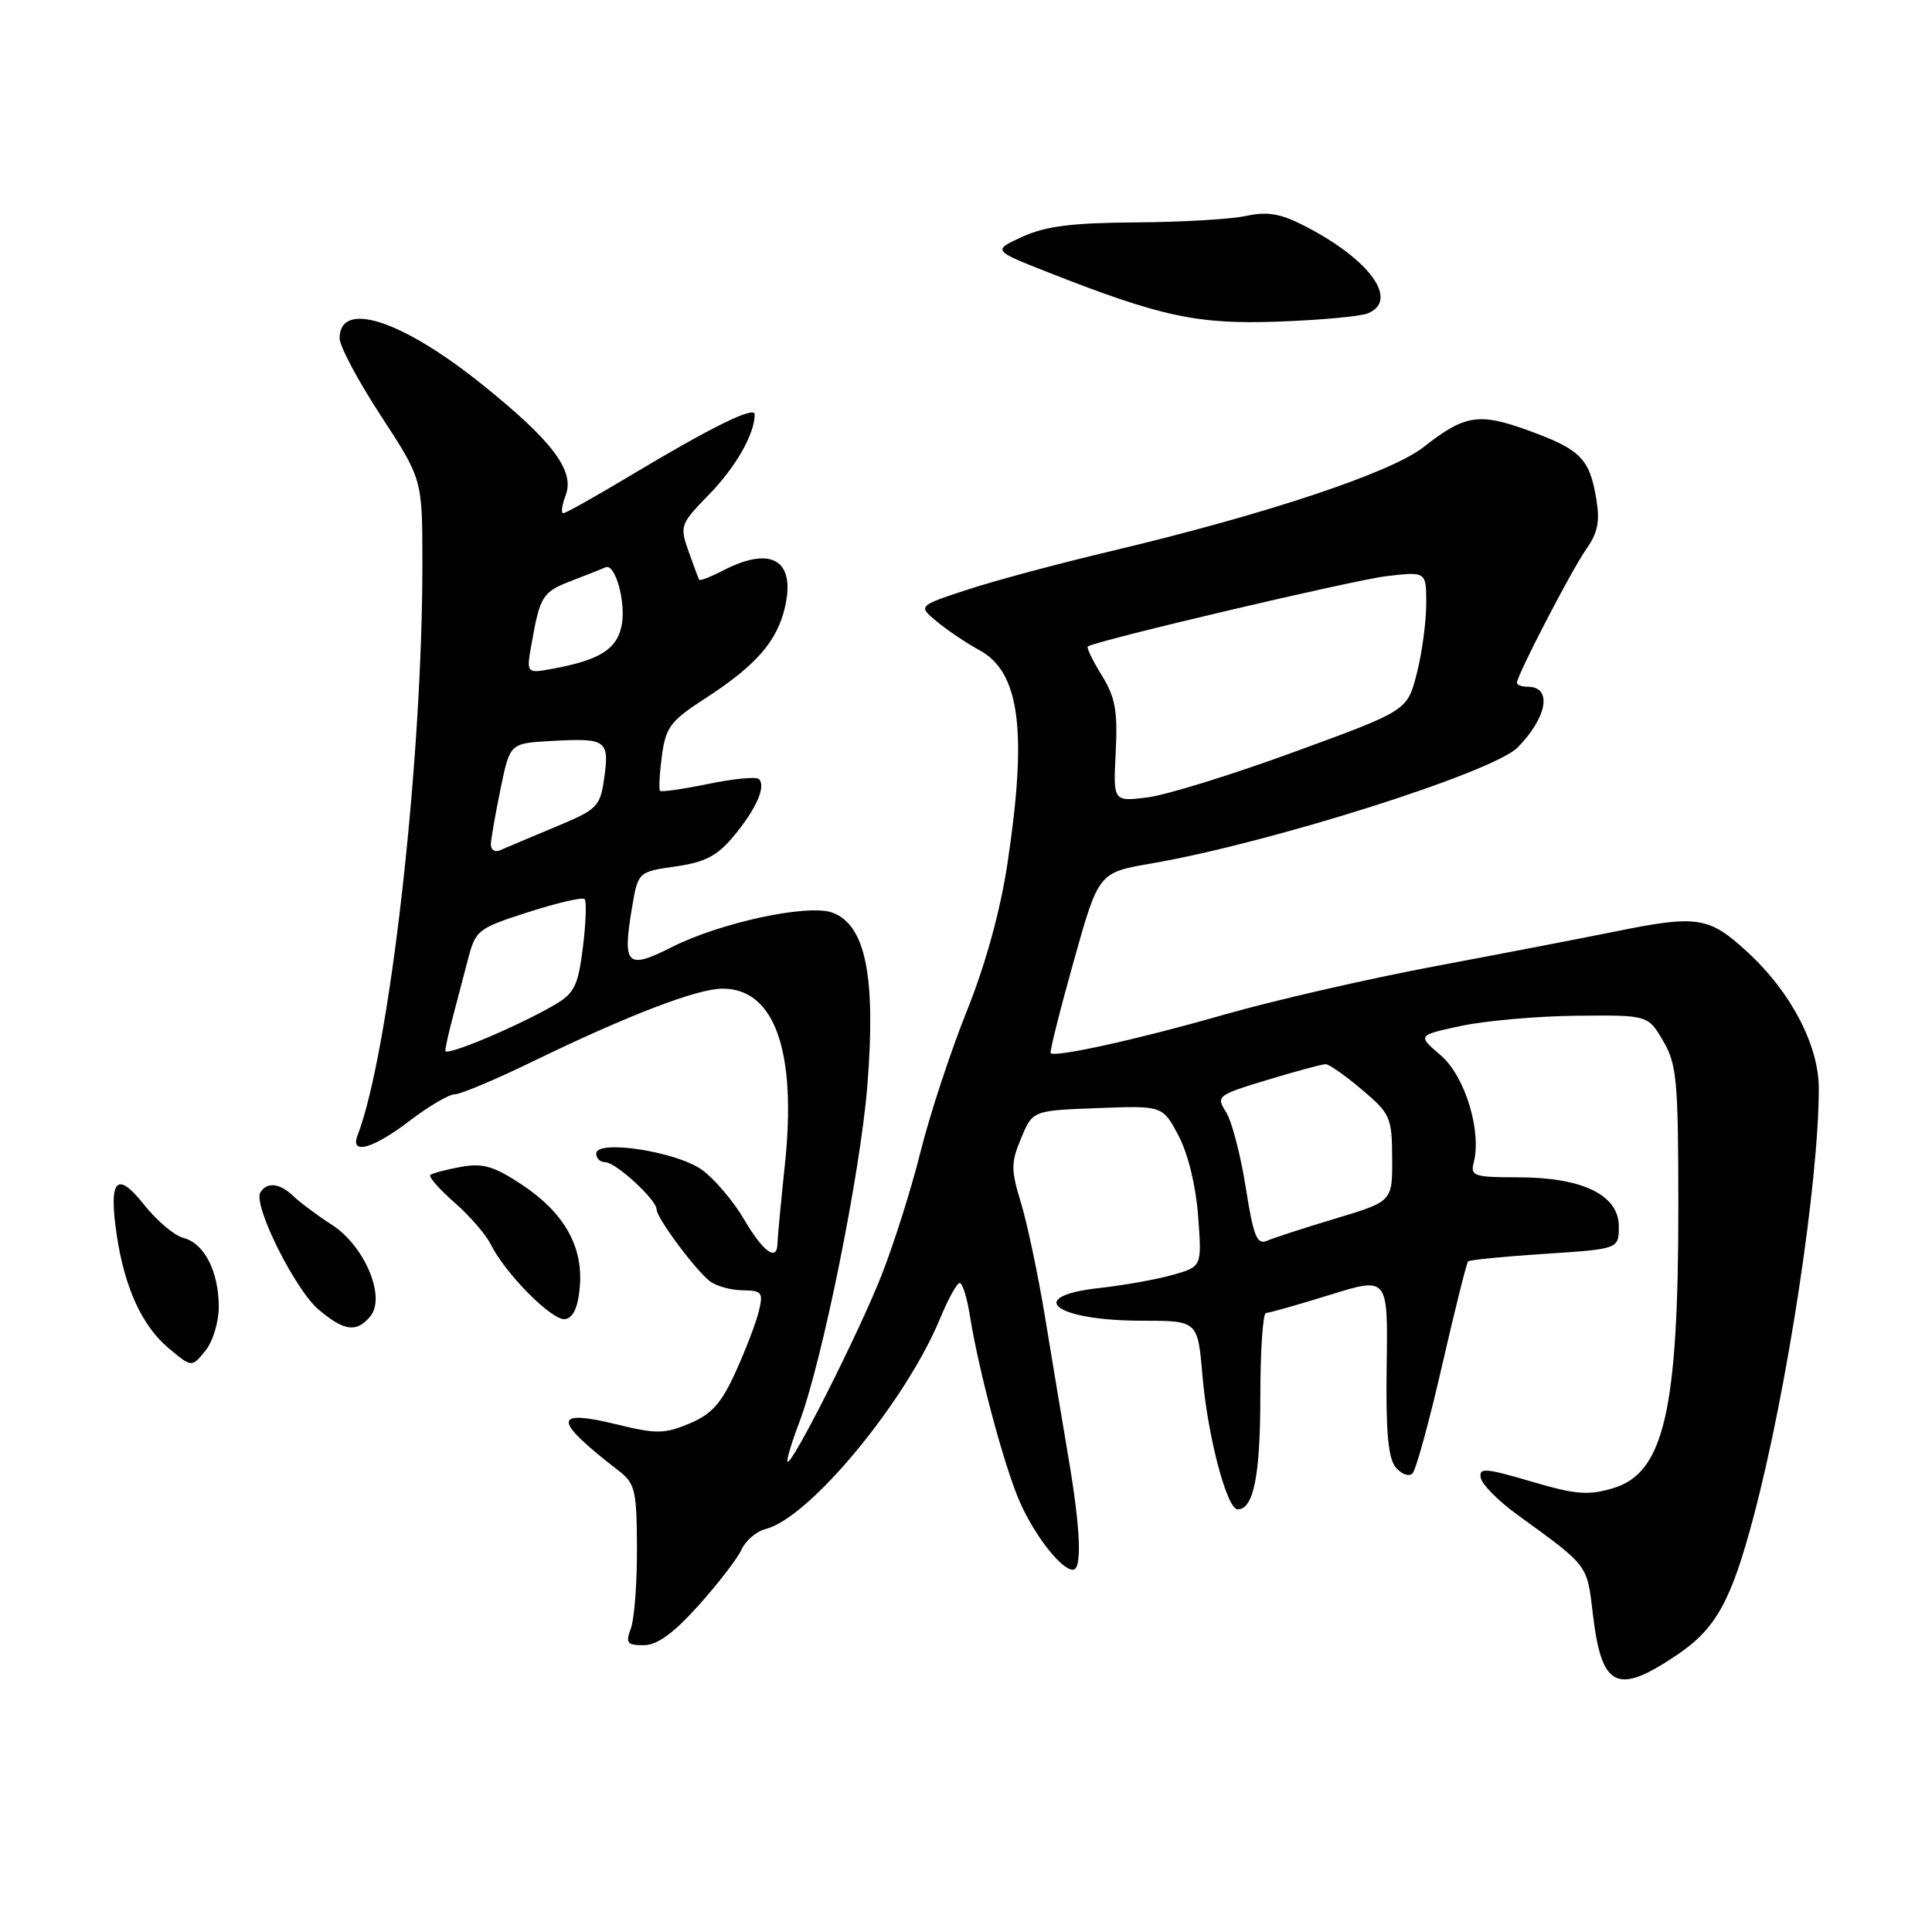 <?xml version="1.0" encoding="UTF-8" standalone="no"?>
<!DOCTYPE svg PUBLIC "-//W3C//DTD SVG 1.1//EN" "http://www.w3.org/Graphics/SVG/1.1/DTD/svg11.dtd" >
<svg xmlns="http://www.w3.org/2000/svg" xmlns:xlink="http://www.w3.org/1999/xlink" version="1.1" viewBox="0 0 256 256">
 <g >
 <path fill="currentColor"
d=" M 222.25 219.26 C 227.37 215.80 229.39 212.15 232.35 201.00 C 236.79 184.28 241.00 156.66 241.00 144.22 C 241.00 138.53 237.32 131.47 231.61 126.21 C 226.42 121.42 224.98 121.20 213.78 123.48 C 209.78 124.29 199.15 126.34 190.16 128.03 C 181.17 129.72 168.55 132.62 162.12 134.47 C 150.99 137.67 139.83 140.14 139.22 139.55 C 139.06 139.39 140.43 133.95 142.25 127.45 C 145.56 115.62 145.56 115.62 152.53 114.42 C 168.25 111.72 197.92 102.32 201.11 99.03 C 205.05 94.99 205.71 91.00 202.44 91.00 C 201.65 91.00 201.00 90.76 201.00 90.48 C 201.00 89.48 208.26 75.49 210.21 72.73 C 211.72 70.59 212.02 69.06 211.51 66.07 C 210.62 60.77 209.43 59.57 202.63 57.08 C 195.96 54.65 194.12 54.93 188.62 59.25 C 184.30 62.65 167.62 68.19 147.00 73.08 C 140.12 74.71 131.60 77.00 128.07 78.17 C 121.63 80.29 121.63 80.29 124.18 82.39 C 125.58 83.55 128.11 85.25 129.79 86.16 C 135.12 89.05 136.15 96.82 133.50 114.37 C 132.55 120.69 130.61 127.73 128.11 133.97 C 125.96 139.32 123.20 147.71 121.98 152.60 C 120.76 157.50 118.43 164.88 116.80 169.00 C 113.81 176.60 104.91 194.24 104.35 193.68 C 104.18 193.52 104.89 191.16 105.92 188.44 C 108.94 180.45 113.99 155.49 114.92 143.94 C 116.08 129.45 114.72 122.61 110.34 120.94 C 107.15 119.73 95.46 122.23 88.97 125.52 C 83.08 128.50 82.47 127.91 83.72 120.41 C 84.54 115.52 84.54 115.52 89.51 114.81 C 93.44 114.25 95.04 113.41 97.21 110.80 C 100.21 107.20 101.53 104.20 100.56 103.23 C 100.22 102.89 97.21 103.18 93.87 103.87 C 90.52 104.56 87.64 104.97 87.46 104.79 C 87.28 104.61 87.39 102.53 87.70 100.17 C 88.22 96.35 88.84 95.52 93.39 92.58 C 100.20 88.17 102.99 84.97 104.03 80.38 C 105.42 74.20 102.19 72.30 95.86 75.57 C 94.18 76.44 92.73 77.00 92.64 76.82 C 92.54 76.65 91.91 74.94 91.23 73.03 C 90.05 69.68 90.14 69.43 93.95 65.53 C 97.49 61.90 100.00 57.50 100.00 54.91 C 100.00 53.75 94.22 56.60 83.36 63.12 C 78.88 65.80 74.96 68.00 74.64 68.00 C 74.31 68.00 74.46 66.92 74.96 65.61 C 76.19 62.37 73.17 58.38 63.78 50.86 C 53.18 42.36 45.00 39.74 45.00 44.83 C 45.00 45.87 47.47 50.50 50.48 55.11 C 55.96 63.50 55.96 63.50 55.97 74.50 C 56.00 100.82 51.63 139.37 47.37 150.47 C 46.37 153.08 49.44 152.21 54.30 148.50 C 56.82 146.57 59.50 145.00 60.26 145.00 C 61.02 145.00 65.66 143.05 70.57 140.66 C 83.24 134.51 92.38 131.00 95.75 131.00 C 102.65 131.00 105.59 139.29 104.00 154.33 C 103.47 159.37 103.03 164.06 103.02 164.75 C 102.98 167.24 101.14 165.91 98.59 161.57 C 97.16 159.13 94.64 156.17 92.99 154.99 C 89.58 152.57 79.00 150.95 79.00 152.86 C 79.00 153.49 79.54 154.00 80.20 154.00 C 81.59 154.00 87.00 158.97 87.00 160.25 C 87.00 161.35 91.97 168.07 94.00 169.72 C 94.83 170.39 96.79 170.95 98.36 170.97 C 100.97 171.00 101.16 171.24 100.55 173.75 C 100.18 175.26 98.80 178.88 97.48 181.78 C 95.58 185.97 94.30 187.39 91.35 188.63 C 88.05 190.01 86.95 190.02 81.77 188.75 C 73.18 186.66 73.22 188.11 81.93 194.84 C 84.16 196.56 84.37 197.42 84.40 205.11 C 84.42 209.72 84.06 214.51 83.60 215.75 C 82.87 217.71 83.09 218.00 85.29 218.00 C 87.07 218.00 89.21 216.45 92.54 212.75 C 95.14 209.86 97.71 206.52 98.26 205.33 C 98.80 204.13 100.24 202.90 101.46 202.60 C 107.26 201.14 120.04 185.70 124.58 174.67 C 125.64 172.11 126.80 170.01 127.16 170.00 C 127.53 170.00 128.13 171.91 128.50 174.25 C 129.67 181.61 133.07 194.32 135.12 198.99 C 137.10 203.49 140.63 208.00 142.17 208.00 C 143.41 208.00 143.18 202.53 141.55 193.00 C 140.76 188.32 139.37 180.00 138.47 174.50 C 137.57 169.00 136.14 162.24 135.31 159.48 C 133.94 154.98 133.94 154.08 135.31 150.81 C 136.83 147.15 136.83 147.15 145.45 146.83 C 154.06 146.50 154.06 146.50 156.17 150.50 C 157.43 152.90 158.47 157.17 158.76 161.17 C 159.26 167.84 159.26 167.84 155.38 168.93 C 153.25 169.54 148.91 170.31 145.75 170.66 C 135.61 171.76 139.74 175.00 151.29 175.00 C 158.71 175.00 158.71 175.00 159.33 182.25 C 160.01 190.29 162.57 200.00 164.00 200.00 C 166.10 200.00 167.00 195.53 167.00 185.07 C 167.00 178.98 167.34 173.99 167.75 173.98 C 168.16 173.98 171.97 172.89 176.21 171.58 C 183.92 169.18 183.92 169.18 183.74 180.98 C 183.62 189.71 183.93 193.21 184.94 194.43 C 185.70 195.34 186.69 195.71 187.16 195.24 C 187.62 194.78 189.39 188.35 191.08 180.95 C 192.78 173.55 194.33 167.34 194.53 167.14 C 194.73 166.94 199.30 166.49 204.69 166.14 C 214.50 165.50 214.50 165.50 214.50 162.50 C 214.50 158.34 209.69 156.00 201.13 156.00 C 195.35 156.00 194.81 155.82 195.27 154.08 C 196.36 149.90 194.12 142.58 190.91 139.84 C 187.80 137.18 187.80 137.18 193.65 135.93 C 196.87 135.25 203.74 134.64 208.93 134.59 C 218.36 134.50 218.36 134.50 220.37 137.92 C 222.19 141.02 222.38 143.11 222.39 159.92 C 222.39 186.91 220.48 195.18 213.76 197.19 C 210.45 198.18 208.80 198.05 202.88 196.30 C 196.78 194.51 195.94 194.45 196.21 195.83 C 196.37 196.70 198.53 198.87 201.00 200.67 C 210.54 207.59 210.28 207.24 211.06 213.85 C 212.22 223.69 214.25 224.67 222.25 219.26 Z  M 28.99 173.14 C 28.97 168.45 27.06 164.73 24.32 164.04 C 23.13 163.74 20.78 161.76 19.09 159.63 C 15.45 155.03 14.36 156.26 15.48 163.72 C 16.52 170.65 18.83 175.68 22.31 178.61 C 25.41 181.21 25.41 181.21 27.20 179.00 C 28.21 177.76 28.99 175.17 28.99 173.14 Z  M 49.07 174.42 C 51.17 171.88 48.33 165.10 44.00 162.31 C 42.08 161.07 39.79 159.37 38.92 158.53 C 37.09 156.77 35.39 156.56 34.50 158.00 C 33.49 159.64 39.09 170.90 42.23 173.54 C 45.63 176.40 47.25 176.61 49.07 174.42 Z  M 76.83 170.49 C 77.28 165.14 74.74 160.68 69.15 156.97 C 65.44 154.52 63.99 154.09 61.06 154.62 C 59.10 154.98 57.29 155.46 57.02 155.69 C 56.76 155.93 58.19 157.56 60.19 159.31 C 62.19 161.06 64.36 163.55 65.00 164.84 C 67.00 168.84 73.23 175.10 74.91 174.79 C 75.98 174.58 76.61 173.17 76.83 170.49 Z  M 181.25 41.52 C 185.45 39.77 181.47 34.32 172.74 29.87 C 169.65 28.29 167.91 28.01 165.12 28.61 C 163.13 29.05 156.55 29.43 150.50 29.47 C 142.10 29.52 138.55 29.97 135.50 31.36 C 131.50 33.18 131.50 33.18 139.00 36.13 C 153.90 41.99 158.69 43.01 169.50 42.61 C 175.00 42.41 180.29 41.92 181.25 41.52 Z  M 165.06 157.30 C 164.38 153.01 163.21 148.53 162.45 147.34 C 161.11 145.24 161.29 145.11 167.94 143.09 C 171.72 141.94 175.19 141.01 175.66 141.01 C 176.12 141.02 178.29 142.54 180.47 144.39 C 184.23 147.57 184.44 148.04 184.47 153.47 C 184.50 159.20 184.50 159.20 177.00 161.45 C 172.88 162.69 168.78 164.02 167.90 164.40 C 166.55 164.99 166.09 163.84 165.06 157.30 Z  M 59.01 139.24 C 59.01 138.83 59.43 136.93 59.94 135.00 C 60.45 133.07 61.36 129.61 61.96 127.30 C 63.02 123.21 63.24 123.04 70.00 120.86 C 73.83 119.63 77.18 118.85 77.46 119.13 C 77.74 119.41 77.64 122.28 77.24 125.51 C 76.60 130.62 76.11 131.62 73.50 133.14 C 68.62 135.99 59.00 140.03 59.01 139.24 Z  M 65.04 111.86 C 65.07 111.11 65.65 107.80 66.33 104.50 C 67.57 98.50 67.57 98.50 72.92 98.19 C 80.32 97.77 80.76 98.06 80.08 102.96 C 79.52 106.93 79.24 107.22 73.50 109.61 C 70.20 110.99 66.94 112.36 66.25 112.67 C 65.56 112.97 65.02 112.60 65.04 111.86 Z  M 147.84 99.62 C 148.11 94.18 147.78 92.38 145.97 89.45 C 144.76 87.50 143.94 85.79 144.14 85.66 C 145.35 84.86 179.42 76.84 183.75 76.34 C 189.00 75.72 189.00 75.72 188.98 80.11 C 188.97 82.52 188.40 86.68 187.71 89.34 C 186.45 94.17 186.45 94.17 171.48 99.64 C 163.24 102.66 154.47 105.37 152.00 105.67 C 147.50 106.22 147.50 106.22 147.84 99.62 Z  M 70.42 85.39 C 71.56 78.93 71.87 78.45 75.75 76.95 C 77.81 76.16 79.83 75.36 80.24 75.17 C 81.52 74.60 82.98 79.86 82.37 82.89 C 81.75 86.00 79.48 87.44 73.45 88.57 C 69.73 89.27 69.73 89.27 70.42 85.39 Z "/>
</g>
</svg>